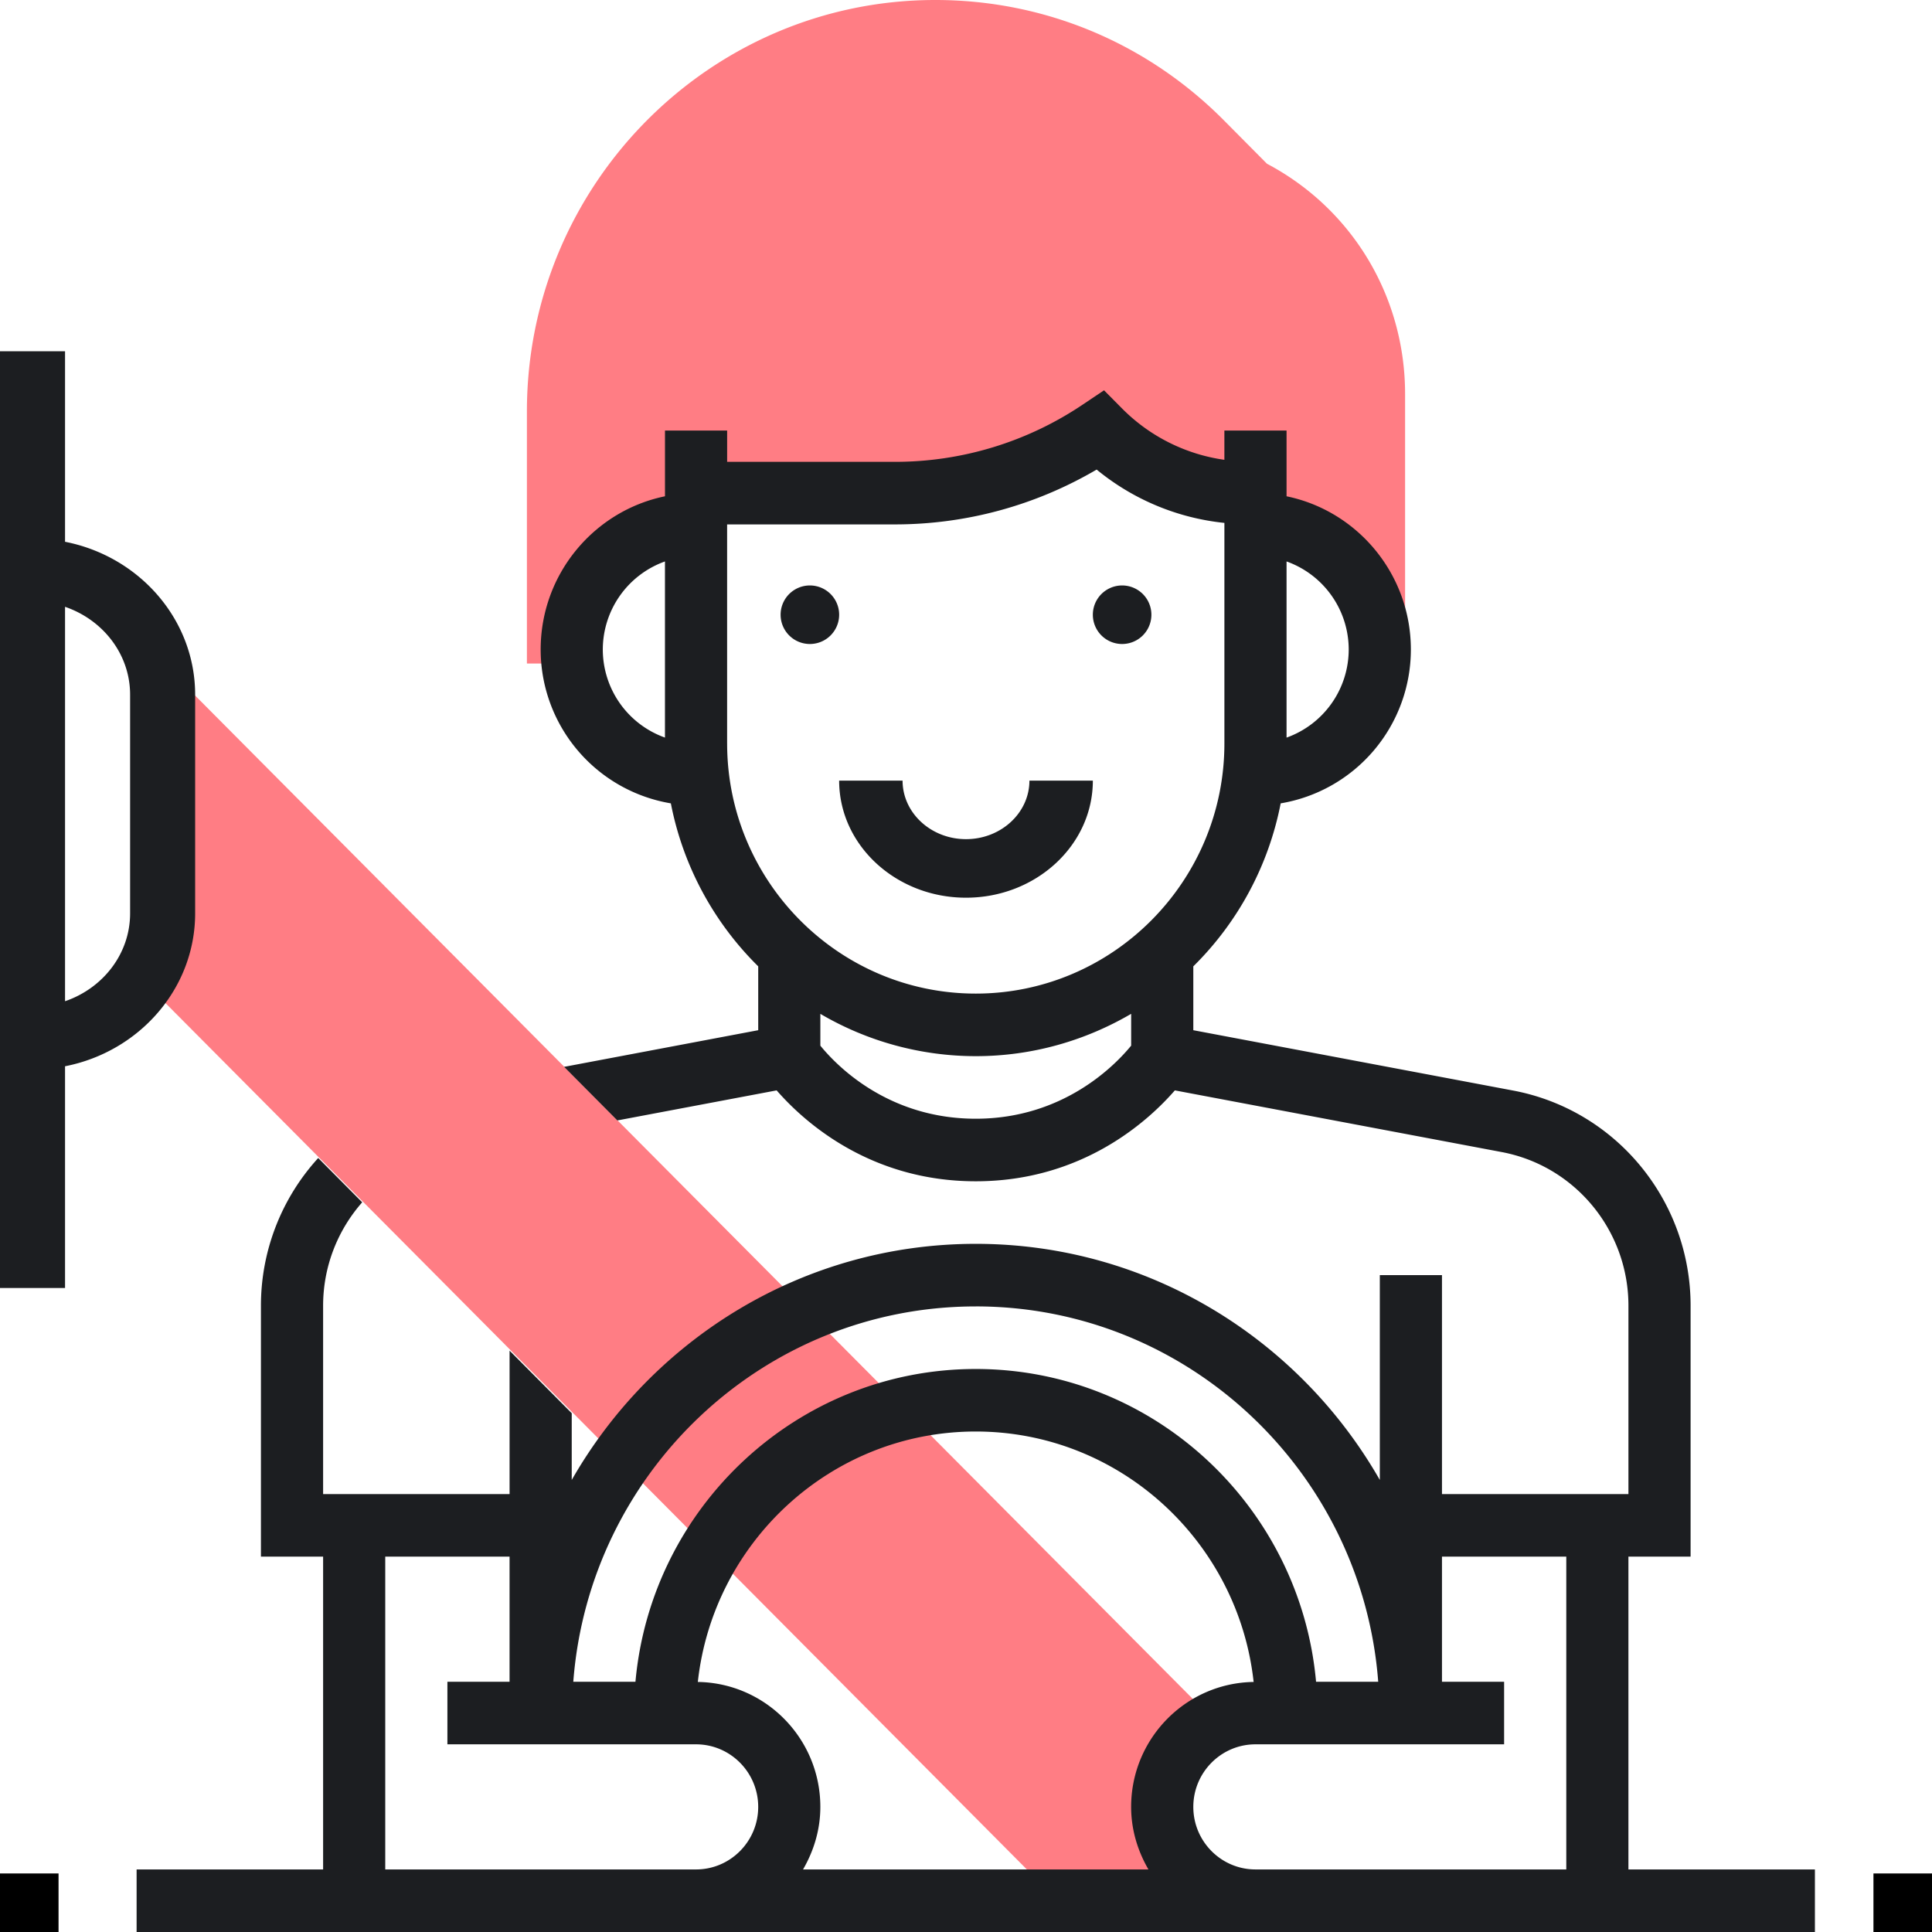 <svg xmlns="http://www.w3.org/2000/svg" width="99" height="99" viewBox="0 0 99 99">
    <g fill="none" fill-rule="evenodd">
        <path fill="#FF7D84" d="M64.922 8.39l-2.198-2.215C58.772 2.192 53.516 0 47.927 0 36.387 0 27 9.457 27 21.082V34h1.607c0-3.576 2.879-6.476 6.429-6.476v-1.62h10.276c3.778 0 7.471-1.126 10.617-3.237a10.932 10.932 0 0 0 7.76 3.238h.275v1.619c3.55 0 6.429 2.9 6.429 6.476H72V20.193c0-4.993-2.705-9.491-7.078-11.803zM7 49.913L53.818 97H64c-2.63 0-4.762-2.144-4.762-4.79a4.778 4.778 0 0 1 2.706-4.302l-.01-.035L8.367 34c.027.244.073.482.073.734V45.91c0 1.525-.552 2.906-1.44 4.003z"/>
        <path fill="#1C1E21" d="M59 31.5a1.5 1.5 0 1 1-3 0 1.5 1.5 0 0 1 3 0zM43 31.5a1.5 1.5 0 1 1-3 0 1.5 1.5 0 0 1 3 0zM49.5 46c3.585 0 6.5-2.69 6.5-6h-3.25c0 1.655-1.458 3-3.25 3s-3.25-1.345-3.25-3H43c0 3.31 2.915 6 6.5 6z"/>
        <path fill="#1C1E21" d="M83.444 79.766h3.186V66.909c0-5.397-3.824-10.033-9.094-11.027L61.148 52.79v-3.272a16.025 16.025 0 0 0 4.477-8.352 7.994 7.994 0 0 0 6.671-7.883c0-3.87-2.74-7.107-6.37-7.852v-3.368H62.74v1.499a9.193 9.193 0 0 1-5.245-2.632l-.922-.93-1.088.73a17.223 17.223 0 0 1-9.635 2.936H37.26v-1.603h-3.185v3.368c-3.63.745-6.37 3.981-6.37 7.852a7.994 7.994 0 0 0 6.671 7.883 16.025 16.025 0 0 0 4.477 8.352v3.272l-9.85 1.86-.098.016 2.73 2.748 8.162-1.54c1.354 1.554 4.733 4.658 10.204 4.658 5.47 0 8.85-3.104 10.202-4.658l16.746 3.16c3.764.709 6.496 4.022 6.496 7.875v9.651H73.89V65.34h-3.185v10.497c-4.126-7.218-11.852-12.1-20.704-12.1s-16.578 4.882-20.704 12.1v-3.42l-3.185-3.206v7.35h-9.555v-9.652c0-1.979.724-3.846 2.003-5.3l-2.254-2.269a11.212 11.212 0 0 0-2.935 7.57v12.856h3.186v16.028H7V99h86v-3.206h-9.556V79.766zM69.111 33.283a4.8 4.8 0 0 1-3.185 4.514V28.77a4.796 4.796 0 0 1 3.185 4.512zm-38.222 0a4.8 4.8 0 0 1 3.185-4.513v9.025a4.796 4.796 0 0 1-3.185-4.512zm6.37 4.809v-11.22h8.592c3.655 0 7.205-.969 10.344-2.81a12.292 12.292 0 0 0 6.546 2.733v11.297c0 7.07-5.716 12.822-12.741 12.822-7.025 0-12.74-5.752-12.74-12.822zM50 57.326c-4.513 0-7.153-2.747-7.963-3.744v-1.63A15.736 15.736 0 0 0 50 54.12c2.901 0 5.617-.798 7.963-2.169v1.63c-.806.986-3.459 3.745-7.963 3.745zm0 9.617c10.878 0 19.804 8.493 20.623 19.234h-3.185C66.63 77.204 59.122 70.15 50 70.15c-9.122 0-16.63 7.055-17.438 16.028h-3.185c.819-10.74 9.745-19.234 20.623-19.234zm8.849 28.851H41.15c.549-.947.886-2.032.886-3.205 0-3.504-2.808-6.35-6.278-6.402.792-7.207 6.872-12.833 14.241-12.833s13.45 5.626 14.24 12.833c-3.469.051-6.277 2.898-6.277 6.402 0 1.173.337 2.258.886 3.205zm-39.108 0V79.766h6.37v6.411h-3.185v3.206h12.74c1.757 0 3.186 1.438 3.186 3.206s-1.429 3.205-3.185 3.205H19.74zm41.407-3.205c0-1.768 1.429-3.206 3.185-3.206h12.741v-3.206H73.89v-6.411h6.37v16.028H64.333c-1.756 0-3.185-1.437-3.185-3.205zM10 46.8V35.6c0-3.863-2.869-7.095-6.667-7.838V18H0v48h3.333V54.638C7.131 53.895 10 50.663 10 46.8zM6.667 35.6v11.2c0 2.083-1.398 3.843-3.334 4.505v-20.21c1.936.662 3.334 2.422 3.334 4.505z"/>
        <path fill="#000" fill-rule="nonzero" d="M96 96h3v3h-3zM0 96h3v3H0z"/>
    </g>
</svg>
